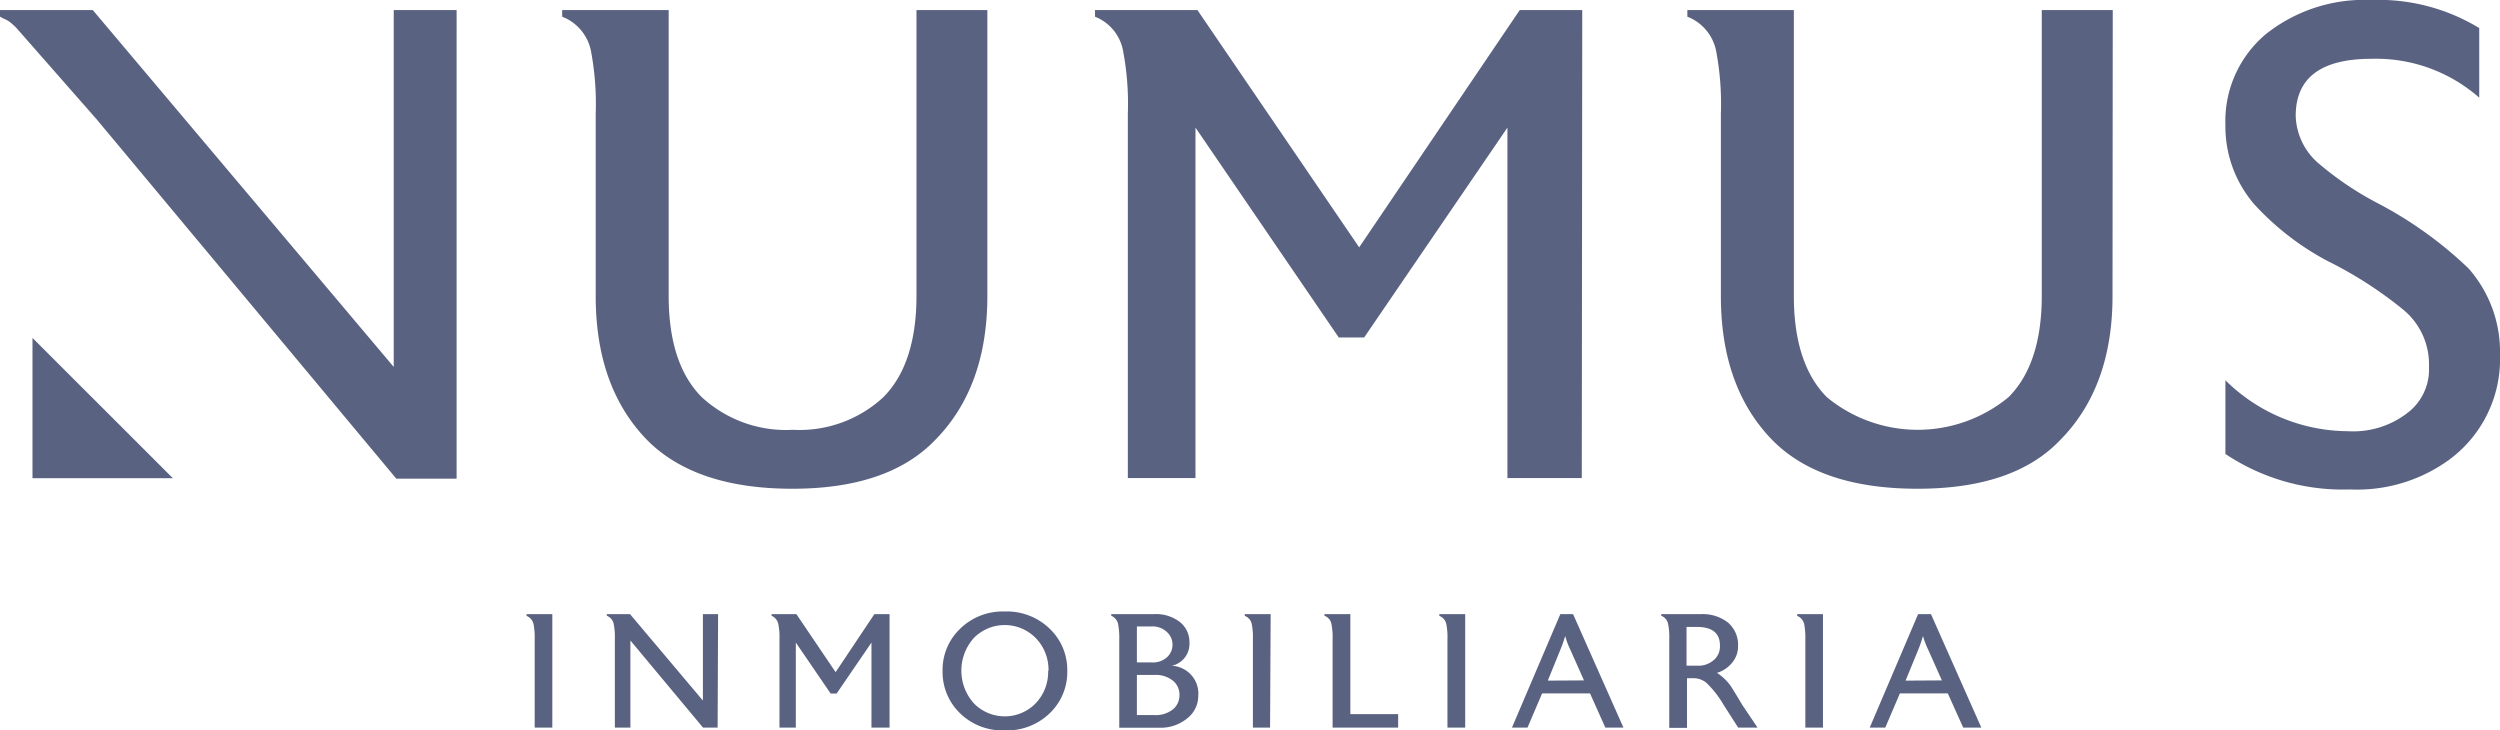 <svg xmlns="http://www.w3.org/2000/svg" viewBox="0 0 215.5 62.96"><defs><style>.cls-1{fill:#5a6281;}</style></defs><title>Recurso 7</title><g id="Capa_2" data-name="Capa 2"><g id="Capa_1-2" data-name="Capa 1"><path class="cls-1" d="M85.11,25.51q0,7.9-4.55,12.47-4.05,4.16-12.3,4.15T55.85,38q-4.5-4.56-4.5-12.47V9.81a24.52,24.52,0,0,0-.41-5.42,4,4,0,0,0-2.48-2.95V.87h9.18V25.51c0,4,1,6.88,2.87,8.74a10.72,10.72,0,0,0,7.84,2.8,10.63,10.63,0,0,0,7.78-2.8C78,32.39,79,29.47,79,25.51V.87h6.11Z"/><path class="cls-1" d="M136.35,41.21h-6.41V11L117.59,29.09H115.4L103.05,11h0V41.21H97.22V9.81a24.52,24.52,0,0,0-.41-5.42,3.92,3.92,0,0,0-2.42-2.95V.87h8.83l13.94,20.45L131,.87h5.39Z"/><path class="cls-1" d="M182.1,25.51q0,7.9-4.56,12.47-4,4.16-12.29,4.15T152.84,38q-4.5-4.56-4.5-12.47V9.81a24.52,24.52,0,0,0-.41-5.42,4,4,0,0,0-2.48-2.95V.87h9.18V25.51c0,4,1,6.88,2.86,8.74a12.31,12.31,0,0,0,15.63,0C175,32.39,176,29.47,176,25.51V.87h6.12Z"/><path class="cls-1" d="M215.5,30.59a10.77,10.77,0,0,1-4.41,9.06,13.49,13.49,0,0,1-8.53,2.54,18.19,18.19,0,0,1-10.73-3.06V32.78a15.11,15.11,0,0,0,10.58,4.39,7.63,7.63,0,0,0,5.17-1.62,4.69,4.69,0,0,0,1.8-3.86v-.23a6.08,6.08,0,0,0-2.25-4.79,34.47,34.47,0,0,0-6.47-4.16,23.41,23.41,0,0,1-6.35-4.91,10.26,10.26,0,0,1-2.48-6.81,9.78,9.78,0,0,1,3.49-7.85A13.64,13.64,0,0,1,204.41,0a16.68,16.68,0,0,1,9.3,2.42v6a13.46,13.46,0,0,0-9.3-3.35q-6.47,0-6.52,4.85V10A5.62,5.62,0,0,0,200,14.2a27.39,27.39,0,0,0,4.79,3.23,34.16,34.16,0,0,1,8,5.71A10.87,10.87,0,0,1,215.5,30.59Z"/><path class="cls-1" d="M33.94.87V31.63L8,.87H0v.57c.12.05.21.12.32.17a1.92,1.92,0,0,1,.47.25l.11.08a4.57,4.57,0,0,1,.53.49l.16.18,6.72,7.65,25.85,31h5.2V.87Z"/><polyline class="cls-1" points="2.8 41.22 2.8 29.13 14.9 41.22"/><path class="cls-1" d="M47.61,62.72H46.09V55.11a6.32,6.32,0,0,0-.1-1.32,1,1,0,0,0-.6-.7v-.15h2.22Z"/><path class="cls-1" d="M61.86,62.72H60.6l-6.26-7.51v7.51H53V55.11a5.68,5.68,0,0,0-.1-1.32.94.94,0,0,0-.59-.71v-.14h2l6.28,7.45V52.94h1.31Z"/><path class="cls-1" d="M76.68,62.72H75.12V55.39l-3,4.39H71.6l-3-4.39h0v7.33H67.19V55.11a5.68,5.68,0,0,0-.1-1.32,1,1,0,0,0-.58-.71v-.14h2.14l3.38,5,3.34-5h1.31Z"/><path class="cls-1" d="M92,57.83a4.91,4.91,0,0,1-1.43,3.57,5.31,5.31,0,0,1-4,1.56,5.23,5.23,0,0,1-3.88-1.54,4.94,4.94,0,0,1-1.44-3.59,4.89,4.89,0,0,1,1.47-3.59,5.26,5.26,0,0,1,3.89-1.53,5.31,5.31,0,0,1,3.92,1.53A4.91,4.91,0,0,1,92,57.83Zm-1.62,0A3.9,3.9,0,0,0,89.28,55a3.74,3.74,0,0,0-5.34,0,4.22,4.22,0,0,0,0,5.62,3.72,3.72,0,0,0,5.34,0A3.9,3.9,0,0,0,90.35,57.83Z"/><path class="cls-1" d="M103.29,60a2.44,2.44,0,0,1-.83,1.82,3.62,3.62,0,0,1-2.57.91H96.48V55.11a6.32,6.32,0,0,0-.1-1.32,1,1,0,0,0-.59-.71v-.14h3.67a3.33,3.33,0,0,1,2.32.74,2.2,2.2,0,0,1,.75,1.71,1.93,1.93,0,0,1-1.53,2v0A2.4,2.4,0,0,1,103.29,60Zm-2.22-4.41a1.44,1.44,0,0,0-.43-1.06A1.79,1.79,0,0,0,99.27,54H98v3.1h1.27a1.79,1.79,0,0,0,1.37-.49A1.44,1.44,0,0,0,101.07,55.58Zm.6,4.32a1.56,1.56,0,0,0-.52-1.2,2.35,2.35,0,0,0-1.63-.53H98v3.46h1.52a2.35,2.35,0,0,0,1.63-.53A1.56,1.56,0,0,0,101.67,59.9Z"/><path class="cls-1" d="M109.48,62.72H108V55.11a5.68,5.68,0,0,0-.1-1.32.94.94,0,0,0-.6-.7v-.15h2.23Z"/><path class="cls-1" d="M120.52,62.72h-5.65V55.11a5.68,5.68,0,0,0-.1-1.32.93.93,0,0,0-.6-.71v-.14h2.23v8.62h4.12Z"/><path class="cls-1" d="M126.3,62.72h-1.53V55.11a5.68,5.68,0,0,0-.1-1.32.94.94,0,0,0-.6-.7v-.15h2.23Z"/><path class="cls-1" d="M139.94,62.72h-1.56l-1.32-2.95h-4.13l-1.26,2.95h-1.34l4.17-9.78h1.1Zm-3.4-4.07L135.36,56a6.63,6.63,0,0,1-.44-1.18,10.68,10.68,0,0,1-.41,1.17l-1.09,2.68Z"/><path class="cls-1" d="M151.5,62.72h-1.67l-1.28-2a8.41,8.41,0,0,0-1.47-1.87,1.75,1.75,0,0,0-1.14-.39h-.52v4.28h-1.53V55.11a5.57,5.57,0,0,0-.1-1.32.94.94,0,0,0-.59-.71v-.14h3.41a3.53,3.53,0,0,1,2.35.73,2.52,2.52,0,0,1,.86,2,2.18,2.18,0,0,1-.49,1.43A2.64,2.64,0,0,1,148,58a4.36,4.36,0,0,1,1.18,1.12c.08.12.43.67,1,1.64Zm-3.24-7.07v0c0-1.07-.66-1.61-2-1.61h-.88v3.34h.88a2,2,0,0,0,1.53-.54A1.54,1.54,0,0,0,148.26,55.65Z"/><path class="cls-1" d="M157.14,62.72h-1.52V55.11a6.32,6.32,0,0,0-.1-1.32,1,1,0,0,0-.6-.7v-.15h2.22Z"/><path class="cls-1" d="M170.79,62.72h-1.56l-1.33-2.95h-4.13l-1.26,2.95h-1.34l4.17-9.78h1.11Zm-3.4-4.07L166.21,56a6.89,6.89,0,0,1-.45-1.18,10.24,10.24,0,0,1-.4,1.17l-1.1,2.68Z"/></g></g></svg>